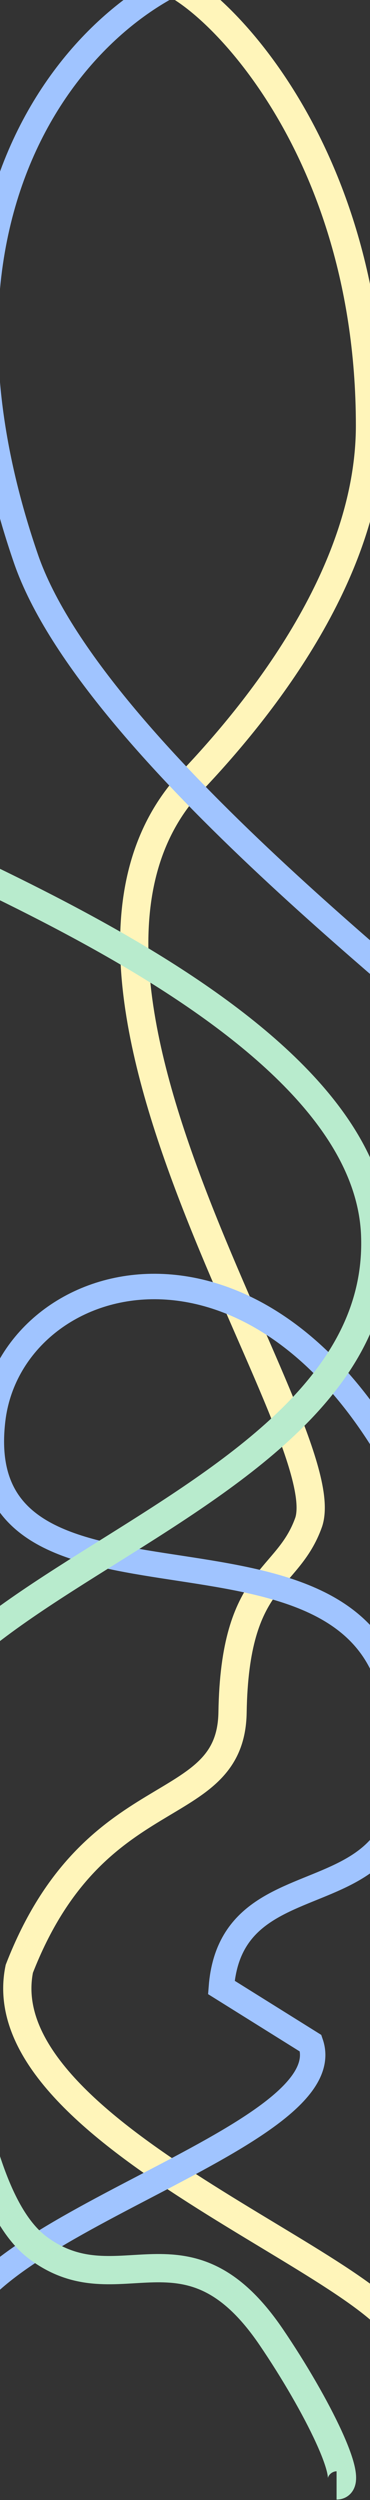 <svg width="393" height="2652" viewBox="0 0 393 2652" fill="none" xmlns="http://www.w3.org/2000/svg">
<rect x="0" y="0" width="393" height="2652" fill="#333333" stroke="none"/>
<path d="M164.111 -23.816C199.495 -30.085 392.999 132.864 392.999 451.5C392.999 610.938 270.259 758.336 204.204 828.076C3.471 1040.01 360.14 1514.64 327.925 1614.56C305.288 1678.66 249.343 1670.4 246.999 1816.5C245.17 1930.41 100.001 1884 20.502 2088.5C-15.502 2265 420.5 2407.5 430.5 2487" stroke="#FFF5BA" stroke-width="30"/>
<path d="M246.5 -39C116 -18 -110.836 190.245 27.5 592.5C98 797.5 488.43 1085.66 496.767 1108.55C514.69 1174.71 591.031 1885.64 433.369 1575.67C275.707 1265.7 11.191 1346.33 -7.733 1506C-35.946 1744.05 360.873 1585.32 415.71 1792.34C488.322 2066.47 247.596 1945.05 235.112 2108.25L330 2167.5C365 2269.5 -47.5 2364.5 -47.5 2484.5" stroke="#A0C4FF" stroke-width="27"/>
<path d="M-182 847.5C-121.733 897.108 388.94 1064.85 398.5 1310C410.45 1616.44 -192.451 1686.71 -100.5 1929.5C-43.895 2078.96 -42.348 2323.59 41 2385C126.5 2448 198.114 2346.92 288 2479C337 2551 378.937 2636.5 357.5 2636.5" stroke="#B8EBCD" stroke-width="30"/>
</svg>
